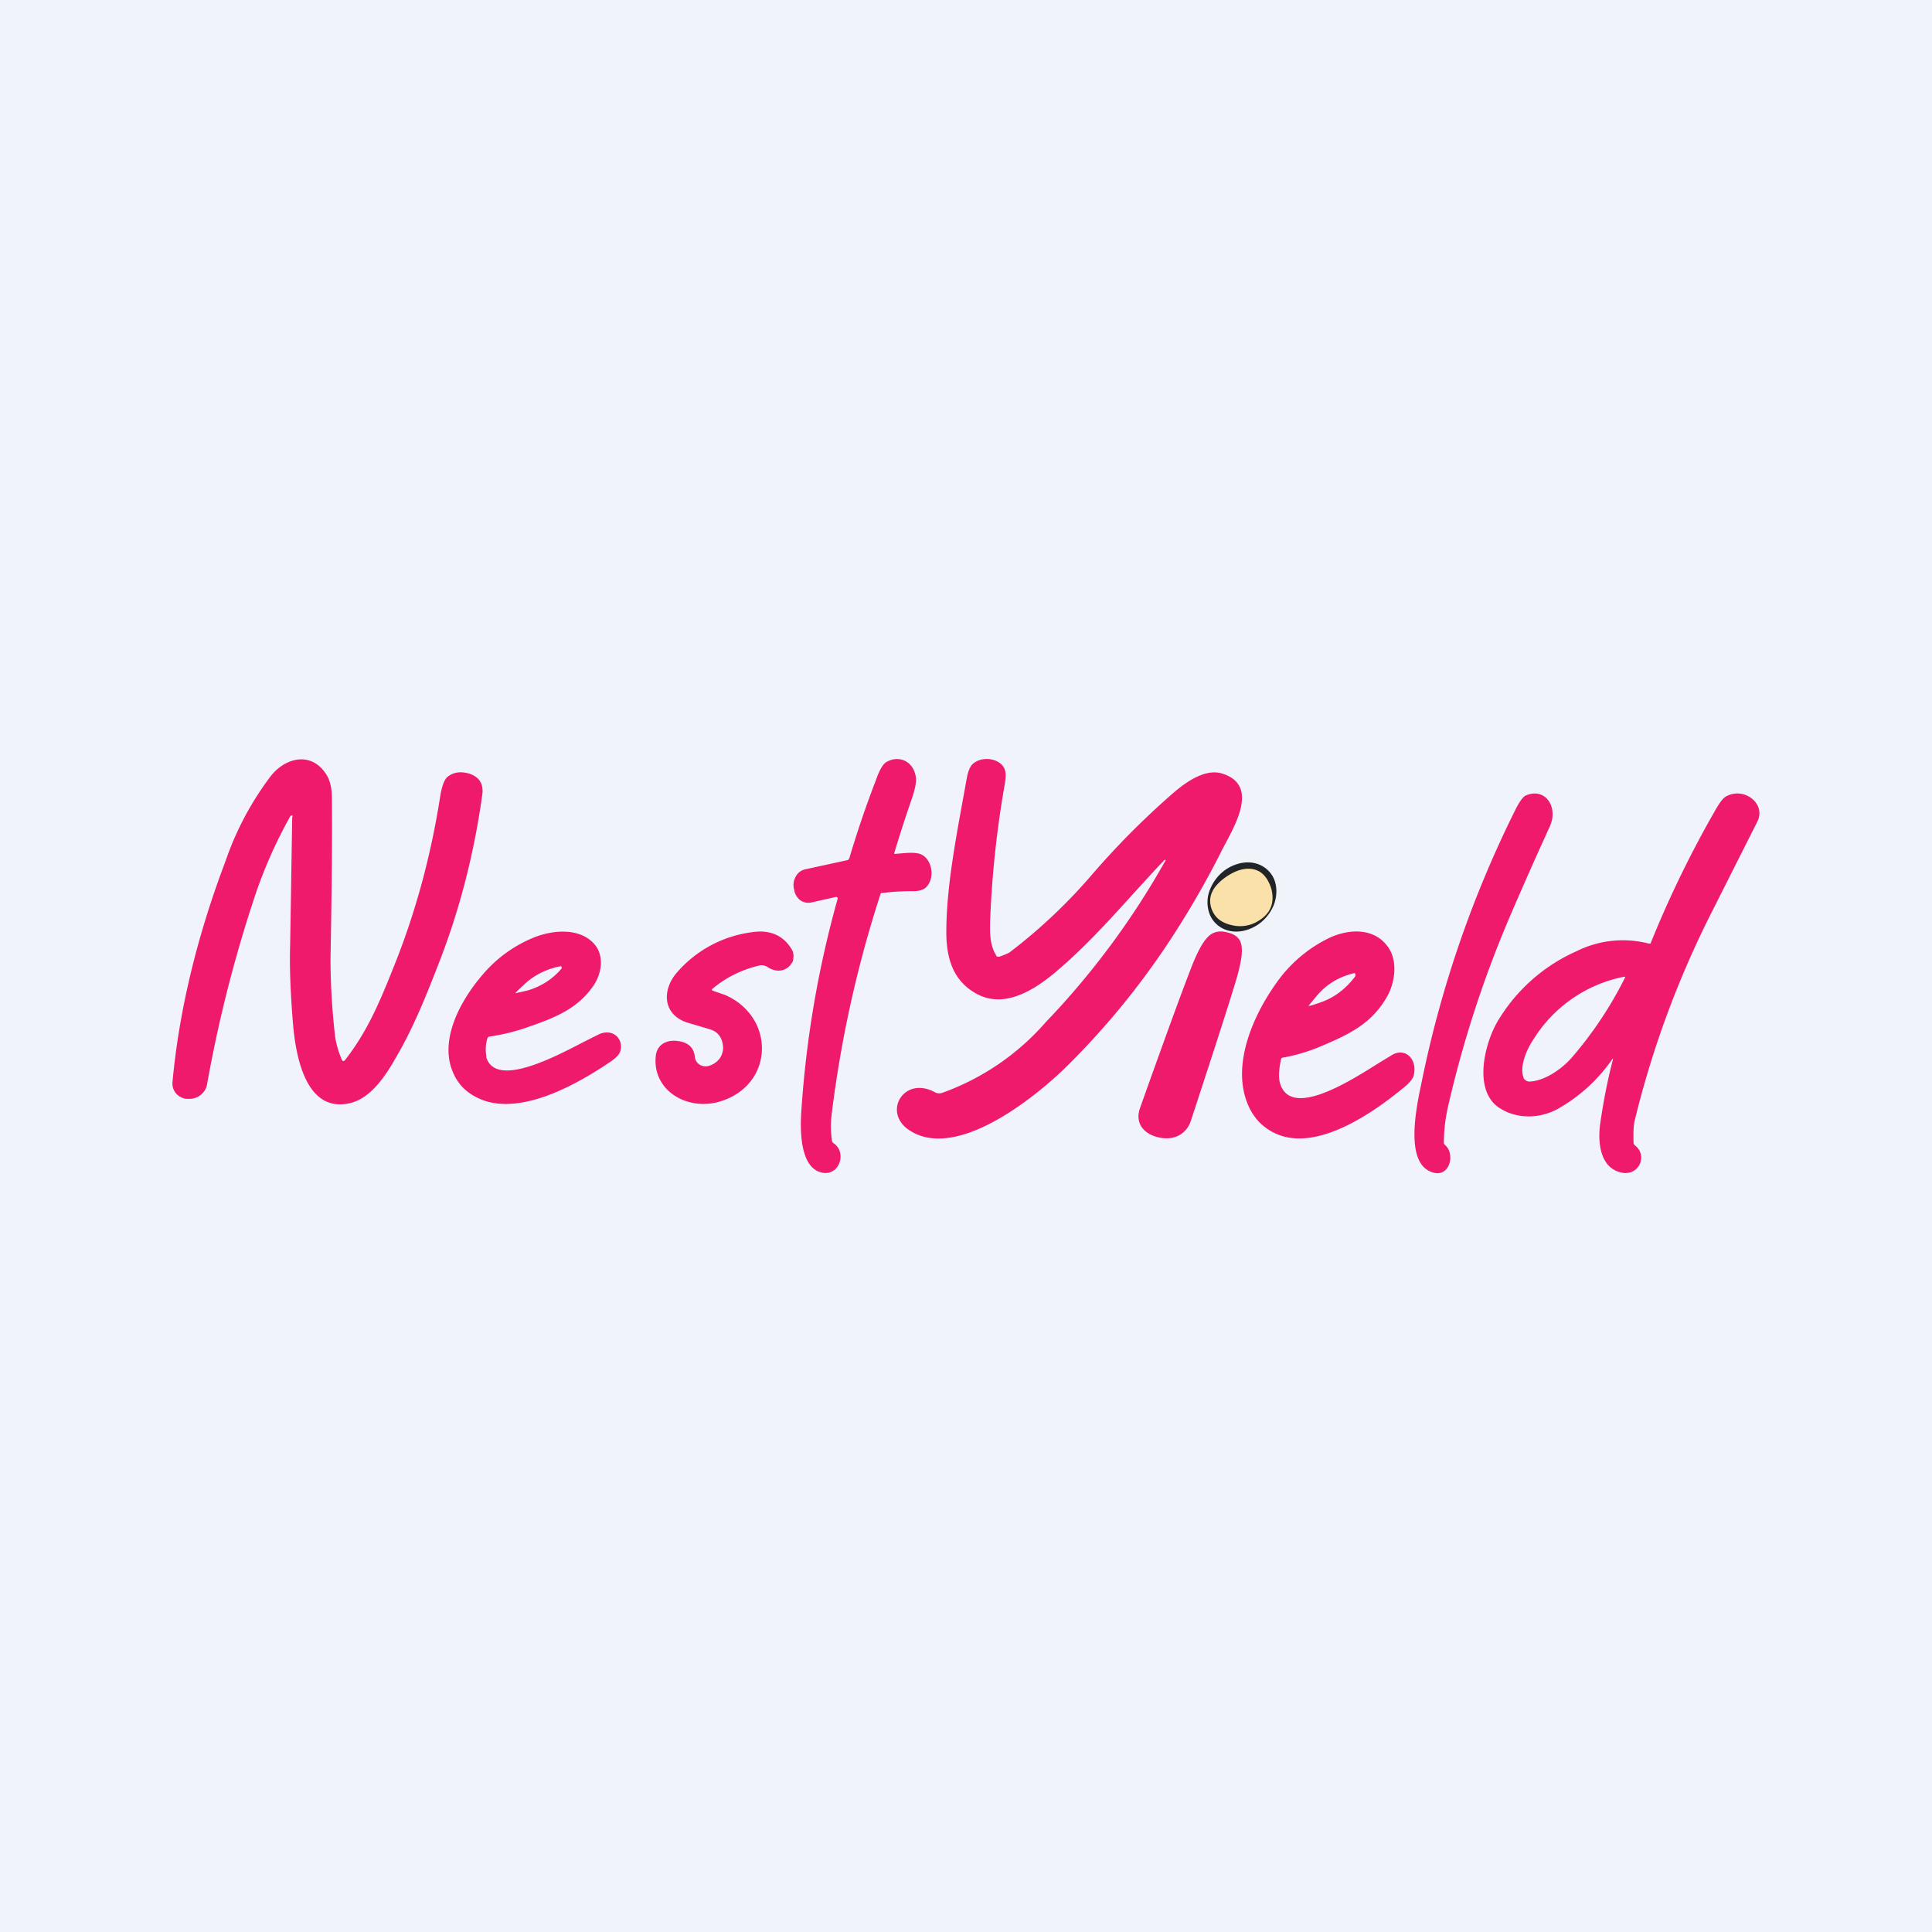<!-- by TradeStack --><svg width="56" height="56" viewBox="0 0 56 56" xmlns="http://www.w3.org/2000/svg"><path fill="#F0F3FA" d="M0 0h56v56H0z"/><path d="m24.22 26-.71.16c-.11.02-.22 0-.32-.07a.48.48 0 0 1-.17-.3l-.01-.04a.5.5 0 0 1 .06-.35.4.4 0 0 1 .26-.2l1.24-.27.03-.02.02-.04a30 30 0 0 1 .77-2.26c.1-.29.2-.46.3-.52.37-.22.81-.02.86.47.01.13-.03.33-.13.62a36 36 0 0 0-.5 1.55v.02h.02c.21-.01.6-.08.79.03.3.17.37.69.11.94-.08.08-.23.12-.44.11a7.03 7.03 0 0 0-.87.06 34 34 0 0 0-1.43 6.46 2.85 2.85 0 0 0 .02.74l.03.04c.42.26.18 1-.36.85-.62-.17-.6-1.28-.56-1.82a30.1 30.1 0 0 1 1.05-6.11v-.03l-.03-.02h-.03ZM33.75 24.93c-1.05 1.1-2 2.28-3.17 3.26-.61.51-1.49 1.07-2.3.6-.71-.4-.86-1.12-.85-1.84.01-1.39.34-2.97.59-4.38.04-.22.1-.36.18-.43.26-.23.76-.17.91.13.05.1.05.25.01.48a29.28 29.28 0 0 0-.42 3.93c0 .23-.04.68.18 1.02 0 .02.02.03.04.03h.05c.16-.06.26-.1.3-.13a15.6 15.6 0 0 0 2.34-2.2 23.4 23.4 0 0 1 2.38-2.4c.37-.32.93-.73 1.43-.58 1.17.36.26 1.68-.05 2.32a25.4 25.4 0 0 1-1.21 2.13A22.58 22.58 0 0 1 31 30.83c-.84.85-3.3 2.92-4.7 1.89-.7-.53-.08-1.54.8-1.06a.26.26 0 0 0 .2.02 7.2 7.2 0 0 0 3.01-2.05 23.1 23.1 0 0 0 3.48-4.7h-.01a.02.02 0 0 0-.03 0ZM8.48 23.67v-.02a.04.04 0 0 0-.06 0c-.4.71-.73 1.45-.99 2.2A38.8 38.8 0 0 0 6 31.44a.5.5 0 0 1-.2.31.52.52 0 0 1-.35.1H5.4a.46.46 0 0 1-.3-.16.44.44 0 0 1-.1-.33c.19-2.05.7-4.19 1.54-6.41a8.8 8.8 0 0 1 1.32-2.47c.42-.52 1.15-.7 1.58-.06.12.17.18.41.18.72.01 1.03 0 2.57-.04 4.63 0 .6.03 1.36.13 2.25a2.63 2.63 0 0 0 .21.72.05.05 0 0 0 .07 0c.63-.8.99-1.63 1.4-2.66.65-1.6 1.1-3.27 1.37-5 .05-.3.12-.49.22-.57.17-.13.38-.16.64-.08.28.1.4.3.36.6-.24 1.73-.67 3.4-1.3 4.99-.35.9-.72 1.81-1.19 2.61-.3.53-.74 1.22-1.37 1.35-1.3.28-1.56-1.48-1.63-2.34-.07-.86-.1-1.6-.08-2.24l.06-3.72ZM41.9 33.2c.27.26.13.87-.3.8-.93-.17-.54-1.93-.4-2.6a31.97 31.97 0 0 1 2.7-7.88c.13-.27.24-.42.32-.46.57-.25.96.33.7.9-.37.81-.74 1.64-1.11 2.5a32.4 32.4 0 0 0-1.83 5.58 4.9 4.9 0 0 0-.13 1.1l.04.06ZM20.67 28.72l.35.12c1.47.65 1.42 2.62-.16 3.09-.95.28-1.97-.33-1.85-1.34.04-.3.29-.45.6-.42.32.03.5.18.53.46a.3.3 0 0 0 .14.23.33.33 0 0 0 .28.03l.03-.01c.11-.04.2-.11.27-.2.07-.1.1-.21.1-.32-.02-.29-.15-.46-.4-.53l-.67-.2c-.7-.25-.69-.96-.27-1.44a3.46 3.46 0 0 1 2.18-1.17c.53-.08.91.1 1.15.5.05.08.06.18.04.3 0 .02-.01.06-.03.08-.15.25-.43.3-.68.15-.09-.06-.17-.08-.24-.07a3.22 3.22 0 0 0-1.4.69.04.04 0 0 0 0 .04h.03ZM35.59 27.03c.25.06.38.2.4.41.03.22-.04.58-.2 1.1-.27.88-.7 2.2-1.27 3.94-.13.4-.5.6-.97.48-.46-.12-.65-.46-.5-.86.62-1.74 1.09-3.04 1.42-3.9.19-.51.36-.85.52-1.02.15-.17.35-.22.6-.15Z" fill="#EF1B6A"/><path fill-rule="evenodd" d="M45.12 32.16a4.75 4.75 0 0 0 1.62-1.47h.01v.03c-.16.61-.28 1.24-.37 1.87-.06.46-.03 1.2.55 1.38.57.18.85-.48.46-.77a.1.1 0 0 1-.04-.08c-.01-.29 0-.5.03-.63.51-2.1 1.26-4.13 2.25-6.08l1.3-2.58c.28-.53-.37-1.03-.89-.75-.1.05-.2.19-.33.42a31.24 31.24 0 0 0-1.87 3.85h-.05a3 3 0 0 0-2.09.22 5.03 5.03 0 0 0-2.3 2.05c-.37.64-.7 1.97.04 2.48.5.34 1.16.33 1.68.06Zm.46-1.53a11.14 11.14 0 0 0 1.53-2.31l-.02-.01h-.01a4 4 0 0 0-2.64 1.83c-.19.28-.4.77-.28 1.09 0 .03.03.06.07.09.03.02.07.03.1.03.48-.02.99-.41 1.25-.72Z" fill="#EF1B6A"/><path d="M35.63 26.98a.8.8 0 0 1-.55-.44.97.97 0 0 1-.01-.75c.1-.26.29-.49.53-.63.24-.14.52-.2.77-.14a.8.8 0 0 1 .55.44c.1.22.1.5.01.75-.1.26-.29.49-.53.63-.24.14-.52.2-.77.14Z" fill="#222527"/><path d="M36.35 25.2c.24.06.4.25.5.56.1.4-.01.71-.37.93a1 1 0 0 1-.8.12c-.29-.07-.47-.22-.56-.46-.12-.34.01-.64.4-.92.3-.21.58-.29.83-.23Z" fill="#FAE1AA"/><path fill-rule="evenodd" d="M14.1 30.63a1.1 1.1 0 0 1 .03-.54l.03-.04a5.94 5.94 0 0 0 1.2-.3c.78-.27 1.38-.53 1.82-1.15.25-.34.35-.87.06-1.22-.42-.5-1.22-.43-1.78-.2-.58.24-1.07.6-1.47 1.07-.68.79-1.29 1.96-.83 2.9.17.36.46.6.87.75 1.17.4 2.75-.5 3.7-1.15.14-.1.23-.2.25-.28.1-.35-.2-.66-.6-.5l-.46.23c-.9.47-2.57 1.34-2.83.43Zm1.08-2.08c-.17.15-.25.24-.24.24l.35-.08c.4-.12.73-.33.99-.64v-.04c0-.02-.03-.03-.05-.02-.4.08-.76.26-1.05.54ZM37.16 30.66a5.1 5.1 0 0 0 1.19-.36c.78-.33 1.4-.64 1.83-1.37.25-.41.35-1.05.06-1.47-.42-.61-1.22-.53-1.78-.24a4 4 0 0 0-1.47 1.28c-.67.94-1.29 2.35-.83 3.49.17.42.46.72.87.89 1.17.48 2.75-.6 3.7-1.39.14-.12.23-.23.25-.33.1-.42-.2-.79-.6-.6l-.46.28c-.9.57-2.57 1.6-2.83.51-.03-.14-.02-.36.04-.64a.1.1 0 0 1 .03-.05Zm2.12-2.37a.05.05 0 0 0 0-.06c0-.02-.02-.03-.04-.02-.41.1-.77.3-1.06.64l-.25.3c.01.02.13-.02.36-.1.4-.14.73-.4 1-.76Z" fill="#EF1B6A"/></svg>